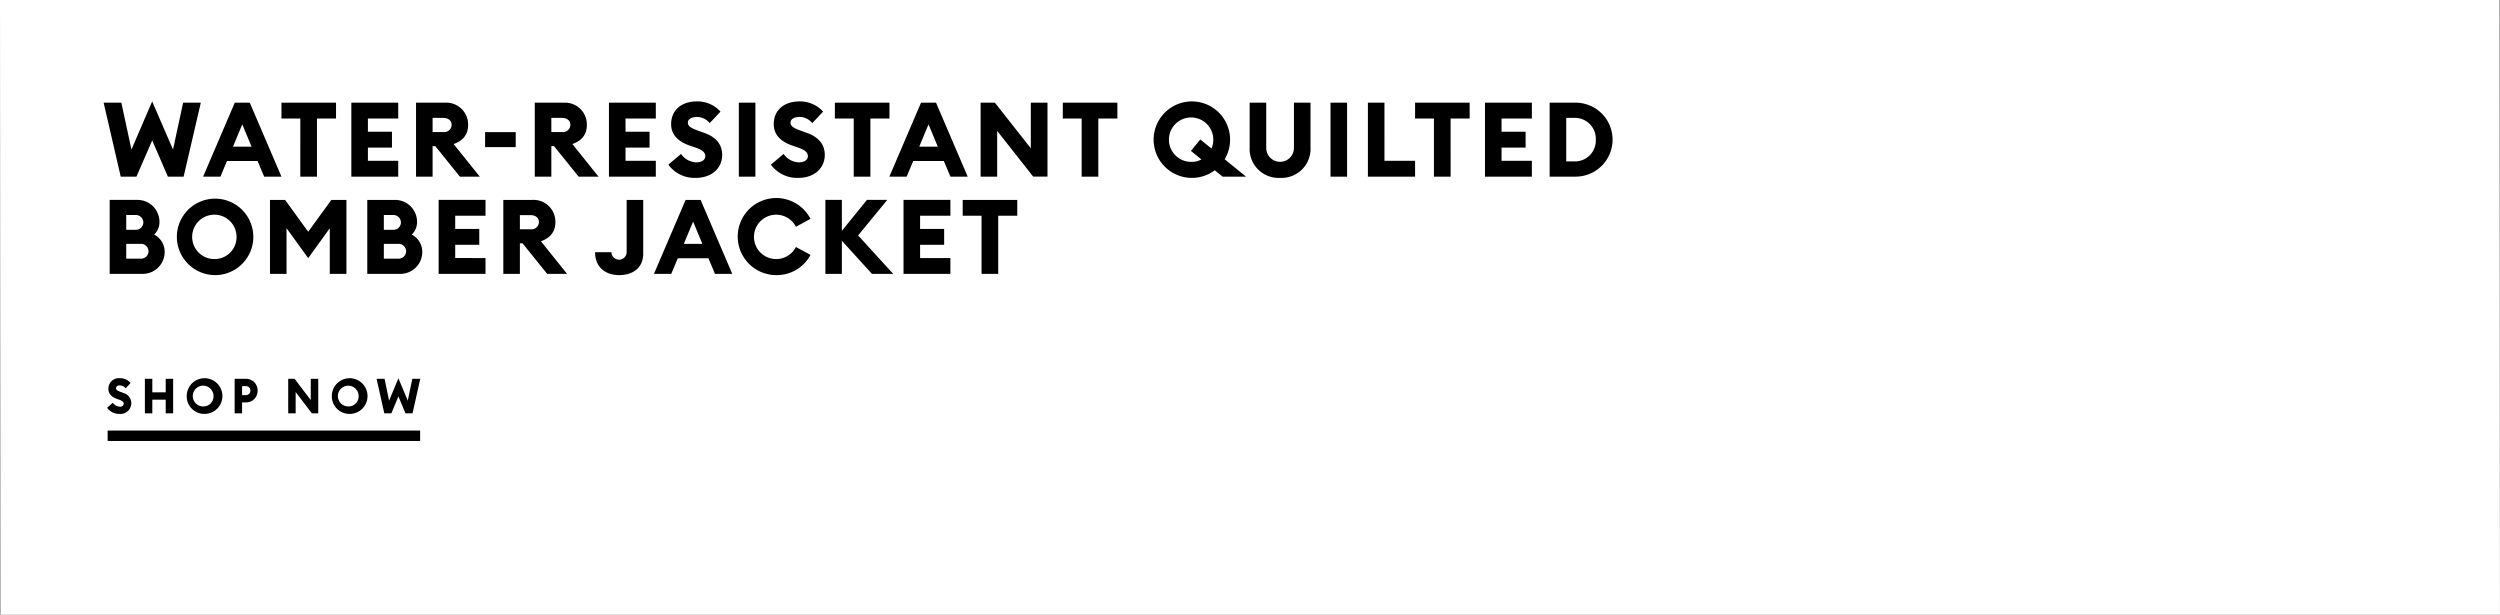 <svg id="copy_copy_2" data-name="copy copy 2" xmlns="http://www.w3.org/2000/svg" width="720" height="177" viewBox="0 0 720 177">
  <rect x="0" y="0" width="720" height="177" fill="#808080" stroke="none"/>
  <defs>
    <style>
      .cls-1 {
        fill: #fff;
      }

      .cls-1, .cls-2 {
        fill-rule: evenodd;
      }
    </style>
  </defs>
  <path id="Rectangle_106_copy_5" data-name="Rectangle 106 copy 5" class="cls-1" d="M0,0H719.813l0.171,177H0.172Z"/>
  <g id="CTA_underline">
    <rect x="31" y="124" width="90" height="3"/>
    <path id="SHOP_now" data-name="SHOP now" class="cls-2" d="M34.395,119.2a3.12,3.12,0,0,0,3.422-3.065,3.049,3.049,0,0,0-2.277-2.967l-0.674-.252c-1.011-.378-1.482-0.616-1.482-1.148a0.984,0.984,0,0,1,1.159-.756,2.1,2.1,0,0,1,1.657.826l1.4-1.54a3.923,3.923,0,0,0-3.085-1.371,3,3,0,0,0-3.3,3.065c0,1.358.862,2.323,2.412,2.869L34.3,115.1c0.957,0.336,1.334.686,1.334,1.19a0.977,0.977,0,0,1-1.159.826,2.48,2.48,0,0,1-1.981-1.134l-1.644,1.442A4.141,4.141,0,0,0,34.395,119.2Zm7.332-.168h2.142V115.1h3.853v3.933h2.142V109.1H47.723v3.891H43.869V109.1H41.727v9.937ZM58.72,119.2a5.14,5.14,0,1,0-4.945-5.136A5.055,5.055,0,0,0,58.72,119.2Zm0-2.155a2.989,2.989,0,1,1,2.776-2.981A2.9,2.9,0,0,1,58.72,117.049ZM74.191,112.5a3.319,3.319,0,0,0-3.368-3.4H67.575v9.937h2.142v-3.149h1.1A3.308,3.308,0,0,0,74.191,112.5Zm-2.075,0a1.282,1.282,0,0,1-1.32,1.3H69.717v-2.6H70.8A1.274,1.274,0,0,1,72.116,112.5Zm19.54,6.536V109.1H89.5v6.13l-4.648-6.13H83.006v9.937h2.142v-6.144l4.662,6.144h1.846Zm8.855,0.168a5.14,5.14,0,1,0-4.945-5.136A5.056,5.056,0,0,0,100.511,119.2Zm0-2.155a2.989,2.989,0,1,1,2.775-2.981A2.9,2.9,0,0,1,100.511,117.049Zm16.265,1.987h2.035l2.223-9.937h-2.29l-1.307,6.3-2.695-6.466-2.681,6.466-1.307-6.3h-2.291l2.21,9.937h2.034l2.035-4.87Z"/>
  </g>
  <path id="Water-Resistant_Quilted_Bomber_Jacket" data-name="Water-Resistant Quilted Bomber Jacket" class="cls-2" d="M48.356,50.871h4.53l4.95-21.3h-5.1l-2.91,13.5-6-13.859-5.97,13.859-2.91-13.5h-5.1l4.92,21.3H39.3l4.53-10.44Zm10.141,0h4.98l1.89-4.5h8.82l1.89,4.5h4.98l-9.12-21.3h-4.32Zm8.61-8.64,2.67-6.42,2.67,6.42h-5.34Zm19.38,8.64h4.8V34.132h5.49v-4.56H81.057v4.56h5.43V50.871Zm14.7,0h13.5v-4.56h-8.73V42.5h6.93v-4.56h-6.93v-3.81h8.73v-4.56h-13.5v21.3Zm18.63,0h4.77v-8.79h0.78l7.08,8.79h5.73l-7.53-9.39c2.7-.96,4.17-2.73,4.17-5.49a6.288,6.288,0,0,0-6.6-6.42h-8.4v21.3Zm4.77-12.84v-4.08h3.06c1.41,0,2.43.75,2.43,2.04a2.156,2.156,0,0,1-2.43,2.04h-3.06Zm15.12,4.35h8.82v-4.32h-8.82v4.32Zm14.31,8.49h4.769v-8.79h0.78l7.08,8.79h5.73l-7.53-9.39c2.7-.96,4.17-2.73,4.17-5.49a6.288,6.288,0,0,0-6.6-6.42h-8.4v21.3Zm4.769-12.84v-4.08h3.06c1.41,0,2.43.75,2.43,2.04a2.156,2.156,0,0,1-2.43,2.04h-3.06Zm16.59,12.84h13.5v-4.56h-8.73V42.5h6.93v-4.56h-6.93v-3.81h8.73v-4.56h-13.5v21.3Zm24.99,0.36c4.5,0,7.59-2.7,7.62-6.57,0.03-3.21-1.98-5.25-5.07-6.36l-1.5-.54c-2.25-.81-3.3-1.32-3.3-2.46,0-1.11,1.29-1.62,2.58-1.62a4.738,4.738,0,0,1,3.69,1.77l3.12-3.3a8.888,8.888,0,0,0-6.87-2.94c-4.26,0-7.35,2.43-7.35,6.57,0,2.91,1.92,4.98,5.37,6.15l1.5,0.51c2.13,0.72,2.97,1.47,2.97,2.55,0,1.02-.99,1.77-2.58,1.77a5.573,5.573,0,0,1-4.41-2.43l-3.66,3.09A9.34,9.34,0,0,0,200.365,51.231Zm12.42-.36h4.77v-21.3h-4.77v21.3Zm17.129,0.36c4.5,0,7.59-2.7,7.62-6.57,0.03-3.21-1.98-5.25-5.07-6.36l-1.5-.54c-2.25-.81-3.3-1.32-3.3-2.46,0-1.11,1.29-1.62,2.58-1.62a4.738,4.738,0,0,1,3.69,1.77l3.12-3.3a8.888,8.888,0,0,0-6.87-2.94c-4.259,0-7.349,2.43-7.349,6.57,0,2.91,1.92,4.98,5.369,6.15l1.5,0.51c2.13,0.72,2.97,1.47,2.97,2.55,0,1.02-.99,1.77-2.58,1.77a5.571,5.571,0,0,1-4.409-2.43l-3.66,3.09A9.34,9.34,0,0,0,229.914,51.231Zm15.96-.36h4.8V34.132h5.49v-4.56H240.445v4.56h5.429V50.871Zm10.261,0h4.979l1.89-4.5h8.82l1.89,4.5h4.98l-9.12-21.3h-4.32Zm8.609-8.64,2.67-6.42,2.67,6.42h-5.34Zm36.93,8.64v-21.3h-4.8V42.711l-10.35-13.139h-4.109v21.3h4.769V37.7l10.38,13.17h4.11Zm9.84,0h4.8V34.132h5.49v-4.56h-15.72v4.56h5.43V50.871Zm31.74,0.36a11.034,11.034,0,0,0,6.6-2.19l2.25,1.83h6.75l-6.15-5.01a10.9,10.9,0,0,0,1.56-5.64A11.01,11.01,0,1,0,343.254,51.231Zm0-4.62a6.393,6.393,0,1,1,6.179-6.39,6.075,6.075,0,0,1-.54,2.55l-3.21-2.61-2.7,3.3,3.029,2.46A5.705,5.705,0,0,1,343.254,46.611Zm25.409,4.62a8.354,8.354,0,0,0,8.76-8.79V29.572h-4.77V42.5a3.991,3.991,0,1,1-7.979,0V29.572H359.9V42.441A8.337,8.337,0,0,0,368.663,51.231Zm14.52-.36h4.77v-21.3h-4.77v21.3Zm10.77,0h13.59v-4.56h-8.82V29.572h-4.77v21.3Zm19.02,0h4.8V34.132h5.489v-4.56H407.543v4.56h5.43V50.871Zm14.7,0h13.5v-4.56h-8.729V42.5h6.929v-4.56h-6.929v-3.81h8.729v-4.56h-13.5v21.3Zm18.63,0h7.259a10.652,10.652,0,1,0,0-21.3H446.3v21.3Zm4.77-4.38V33.952h2.489a6.011,6.011,0,0,1,6.03,6.27,6.011,6.011,0,0,1-6.03,6.27h-2.489ZM31.586,78.871h9.36a6.3,6.3,0,0,0,6.48-6.27,5.566,5.566,0,0,0-3.03-5.04,5.013,5.013,0,0,0,1.53-3.66,6.331,6.331,0,0,0-6.33-6.33h-8.01v21.3Zm4.77-12.689v-4.26h2.7a2.165,2.165,0,0,1,2.22,2.16,2.135,2.135,0,0,1-2.22,2.1h-2.7Zm0,8.31v-4.26h4.17a2.167,2.167,0,0,1,2.25,2.13,2.141,2.141,0,0,1-2.22,2.13h-4.2Zm25.59,4.74a11.01,11.01,0,1,0-11.01-11.01A11.036,11.036,0,0,0,61.946,79.231Zm0-4.62a6.393,6.393,0,1,1,6.18-6.39A6.32,6.32,0,0,1,61.946,74.611Zm26.819-.27,6.21-8.61V78.871h4.8v-21.3h-4.35l-6.66,9.18-6.66-9.18h-4.35v21.3h4.77V65.732Zm17.01,4.53h9.36a6.3,6.3,0,0,0,6.48-6.27,5.566,5.566,0,0,0-3.03-5.04,5.013,5.013,0,0,0,1.53-3.66,6.331,6.331,0,0,0-6.33-6.33h-8.01v21.3Zm4.77-12.689v-4.26h2.7a2.165,2.165,0,0,1,2.22,2.16,2.135,2.135,0,0,1-2.22,2.1h-2.7Zm0,8.31v-4.26h4.17a2.167,2.167,0,0,1,2.25,2.13,2.141,2.141,0,0,1-2.22,2.13h-4.2Zm15.78,4.38h13.5v-4.56H131.1V70.5h6.93v-4.56H131.1v-3.81h8.73v-4.56h-13.5v21.3Zm18.63,0h4.77v-8.79h0.78l7.08,8.79h5.73l-7.53-9.39c2.7-.96,4.17-2.73,4.17-5.49a6.288,6.288,0,0,0-6.6-6.42h-8.4v21.3Zm4.77-12.84v-4.08h3.06c1.41,0,2.43.75,2.43,2.04a2.156,2.156,0,0,1-2.43,2.04h-3.06Zm28.56,13.2c3.66,0,6.96-1.83,6.96-6.18V57.572h-4.77V72.751a2.193,2.193,0,0,1-4.38-.12h-4.71C171.385,77.251,174.715,79.231,178.285,79.231Zm10.05-.36h4.98l1.89-4.5h8.82l1.889,4.5h4.98l-9.119-21.3h-4.32Zm8.61-8.64,2.67-6.42,2.67,6.42h-5.34Zm26.52,9a11.009,11.009,0,0,0,9.959-5.82l-4.2-2.28a6.39,6.39,0,1,1,0-5.82l4.2-2.28A11.1,11.1,0,1,0,223.465,79.231Zm14.25-.36h4.74v-9.54l8.67,9.54h6.119L247.135,67.8l8.4-10.23h-5.849l-7.23,8.91v-8.91h-4.74v21.3Zm22.5,0h13.5v-4.56h-8.729V70.5h6.93v-4.56h-6.93v-3.81h8.729v-4.56h-13.5v21.3Zm22.47,0h4.8V62.132h5.489v-4.56H277.255v4.56h5.43V78.871Z"/>
</svg>
